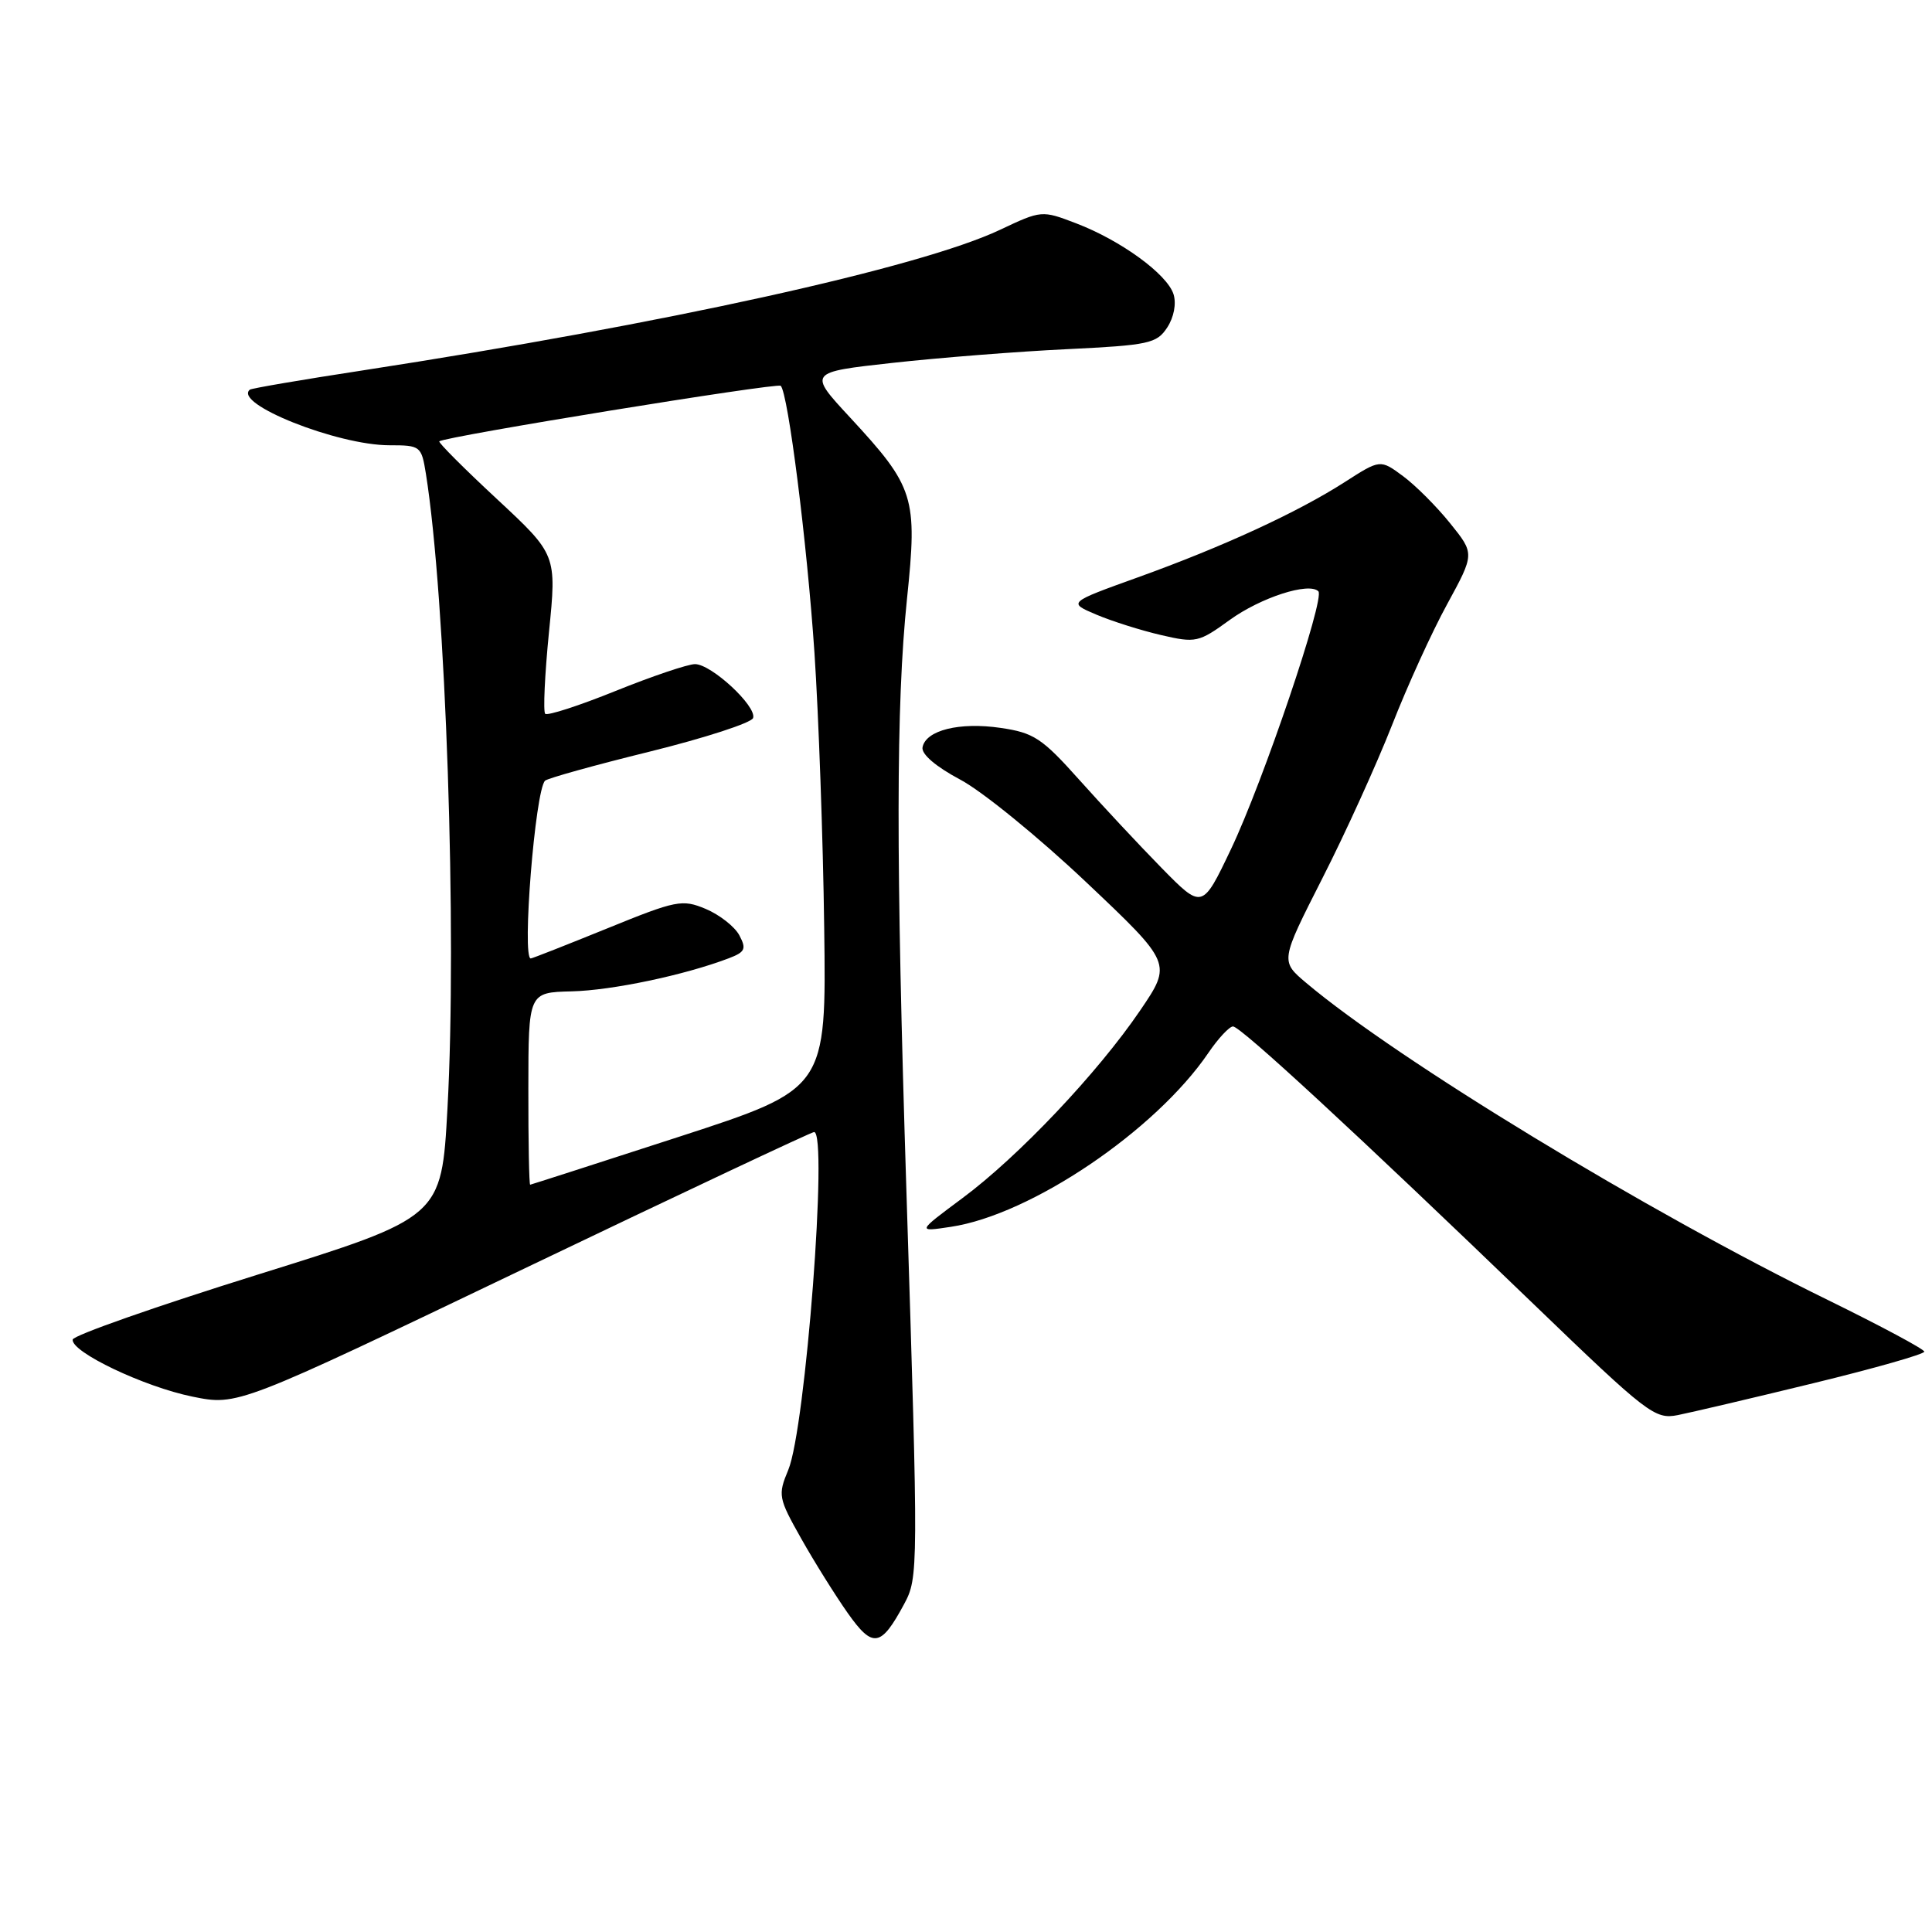<?xml version="1.0" encoding="UTF-8" standalone="no"?>
<!DOCTYPE svg PUBLIC "-//W3C//DTD SVG 1.1//EN" "http://www.w3.org/Graphics/SVG/1.1/DTD/svg11.dtd" >
<svg xmlns="http://www.w3.org/2000/svg" xmlns:xlink="http://www.w3.org/1999/xlink" version="1.1" viewBox="0 0 256 256">
 <g >
 <path fill="currentColor"
d=" M 119.79 212.57 C 121.70 209.02 121.70 208.24 120.11 158.00 C 118.70 113.58 118.72 93.45 120.18 79.36 C 121.59 65.85 121.18 64.55 112.63 55.31 C 107.08 49.32 107.08 49.32 118.29 48.08 C 124.46 47.40 134.82 46.58 141.33 46.27 C 152.24 45.74 153.27 45.52 154.66 43.40 C 155.55 42.04 155.89 40.24 155.50 38.99 C 154.65 36.32 148.51 31.85 142.59 29.59 C 138.05 27.85 137.99 27.86 132.51 30.45 C 121.92 35.46 88.13 42.91 48.00 49.09 C 40.02 50.31 33.32 51.46 33.11 51.63 C 30.83 53.48 44.70 59.00 51.61 59.00 C 55.71 59.00 55.84 59.10 56.43 62.75 C 59.07 79.26 60.58 123.52 59.29 146.90 C 58.50 161.30 58.50 161.30 34.13 168.90 C 20.73 173.08 9.70 176.95 9.63 177.50 C 9.42 179.15 19.08 183.75 25.50 185.06 C 31.50 186.28 31.50 186.28 69.37 168.14 C 90.20 158.16 107.53 150.00 107.87 150.00 C 109.74 150.00 106.74 189.29 104.45 194.77 C 103.06 198.11 103.13 198.49 106.17 203.88 C 107.91 206.97 110.69 211.41 112.33 213.74 C 115.65 218.44 116.72 218.27 119.79 212.57 Z  M 240.25 183.29 C 248.36 181.32 254.99 179.43 254.98 179.10 C 254.96 178.77 249.22 175.70 242.23 172.27 C 218.29 160.56 185.12 140.40 173.08 130.24 C 169.65 127.35 169.65 127.35 175.20 116.42 C 178.26 110.42 182.41 101.27 184.44 96.11 C 186.46 90.94 189.75 83.71 191.76 80.05 C 195.40 73.37 195.40 73.37 192.16 69.35 C 190.38 67.13 187.56 64.31 185.91 63.09 C 182.89 60.86 182.89 60.86 178.20 63.87 C 171.90 67.91 162.03 72.45 150.78 76.50 C 141.50 79.84 141.50 79.84 145.27 81.44 C 147.35 82.32 151.21 83.54 153.85 84.15 C 158.45 85.22 158.83 85.13 162.94 82.15 C 167.06 79.17 173.44 77.11 174.69 78.35 C 175.60 79.27 167.38 103.55 163.12 112.50 C 159.31 120.50 159.31 120.50 153.90 114.99 C 150.93 111.96 146.03 106.71 143.00 103.32 C 138.08 97.81 136.98 97.09 132.59 96.45 C 127.14 95.65 122.67 96.76 122.24 99.02 C 122.07 99.93 124.00 101.58 127.23 103.30 C 130.13 104.83 137.63 110.94 143.90 116.87 C 155.31 127.66 155.31 127.66 151.07 133.90 C 145.46 142.15 134.95 153.26 127.50 158.78 C 121.50 163.24 121.50 163.24 126.00 162.56 C 136.60 160.97 153.10 149.82 160.11 139.52 C 161.42 137.59 162.90 136.01 163.38 136.01 C 164.38 136.00 179.82 150.26 203.23 172.82 C 218.33 187.37 219.28 188.10 222.31 187.51 C 224.06 187.16 232.14 185.27 240.25 183.29 Z  M 70.01 144.25 C 70.02 131.50 70.02 131.50 75.76 131.36 C 81.10 131.23 90.70 129.21 96.56 126.98 C 98.74 126.15 98.93 125.74 97.96 123.92 C 97.34 122.77 95.34 121.21 93.52 120.44 C 90.39 119.13 89.64 119.28 80.43 123.03 C 75.06 125.21 70.52 127.00 70.33 127.00 C 69.13 127.00 70.91 104.76 72.22 103.45 C 72.54 103.13 78.79 101.39 86.10 99.59 C 93.41 97.78 99.57 95.78 99.79 95.14 C 100.30 93.60 94.27 88.00 92.09 88.00 C 91.15 88.00 86.42 89.60 81.58 91.55 C 76.73 93.51 72.53 94.87 72.24 94.58 C 71.96 94.29 72.18 89.43 72.74 83.78 C 73.77 73.50 73.77 73.50 65.84 66.12 C 61.48 62.07 58.05 58.63 58.21 58.48 C 58.88 57.85 103.01 50.68 103.45 51.12 C 104.43 52.10 106.94 71.93 107.92 86.50 C 108.47 94.75 109.06 111.13 109.21 122.89 C 109.50 144.28 109.50 144.28 90.00 150.62 C 79.28 154.10 70.39 156.96 70.25 156.98 C 70.11 156.99 70.00 151.26 70.01 144.25 Z "/>
</g>
</svg>